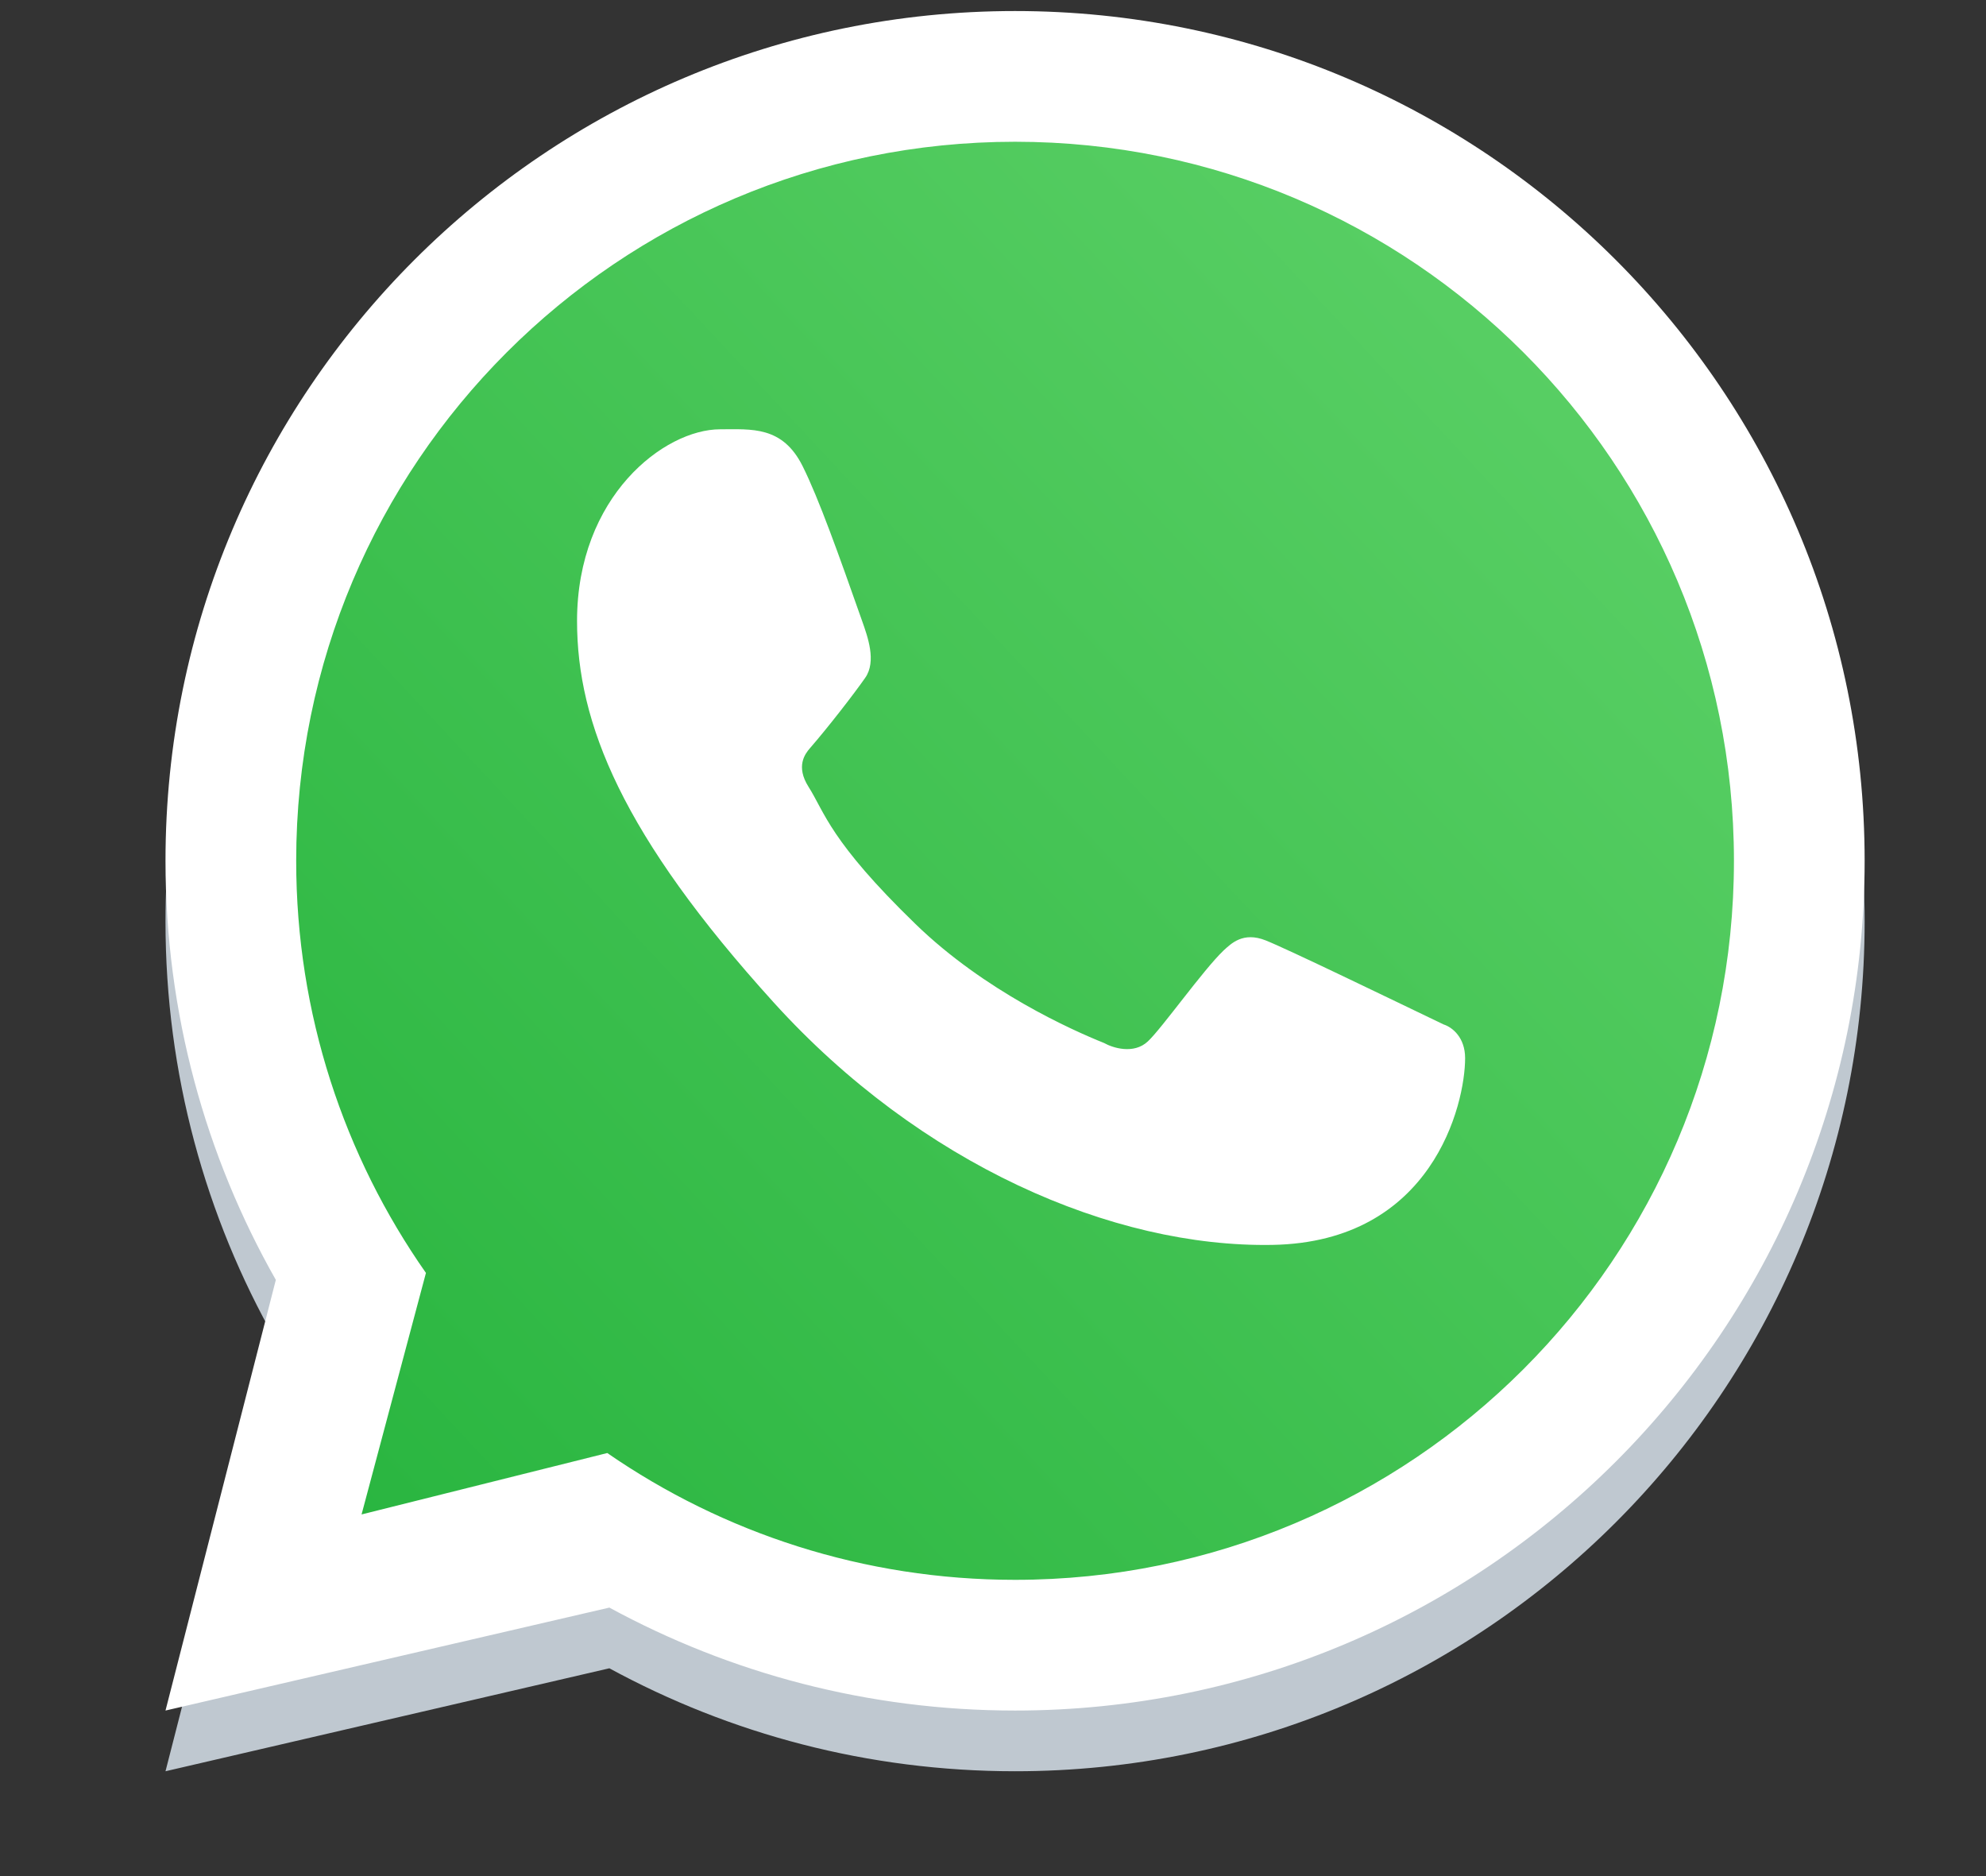 <svg width="36" height="34" viewBox="0 0 36 34" fill="none" xmlns="http://www.w3.org/2000/svg">
<rect x="0" y="0" width="36" height="34" fill="#333333" stroke="none"/>
<path fill-rule="evenodd" clip-rule="evenodd" d="M18.4 32.1C26.905 32.1 33.8 25.205 33.8 16.7C33.8 8.195 26.905 1.3 18.4 1.3C9.895 1.3 3 8.195 3 16.7C3 19.462 3.727 22.054 5 24.296L3 32.1L11.046 30.234C13.232 31.424 15.737 32.1 18.4 32.1ZM18.4 29.731C25.597 29.731 31.431 23.897 31.431 16.7C31.431 9.503 25.597 3.669 18.4 3.669C11.203 3.669 5.369 9.503 5.369 16.7C5.369 19.479 6.239 22.054 7.721 24.169L6.554 28.546L11.008 27.433C13.108 28.882 15.655 29.731 18.4 29.731Z" fill="#BFC8D0"/>
<path d="M31.6 15.6C31.6 22.89 25.69 28.8 18.4 28.8C15.62 28.8 13.04 27.94 10.912 26.472L6.4 27.6L7.582 23.166C6.081 21.024 5.2 18.415 5.2 15.6C5.2 8.31 11.11 2.4 18.4 2.4C25.69 2.4 31.6 8.31 31.6 15.6Z" fill="url(#paint0_linear_341_92677)"/>
<path fill-rule="evenodd" clip-rule="evenodd" d="M18.4 31C26.905 31 33.8 24.105 33.8 15.6C33.8 7.095 26.905 0.2 18.4 0.2C9.895 0.2 3 7.095 3 15.6C3 18.362 3.727 20.954 5 23.195L3 31L11.046 29.134C13.232 30.324 15.737 31 18.4 31ZM18.4 28.631C25.597 28.631 31.431 22.797 31.431 15.6C31.431 8.403 25.597 2.569 18.4 2.569C11.203 2.569 5.369 8.403 5.369 15.6C5.369 18.379 6.239 20.954 7.721 23.069L6.554 27.446L11.008 26.333C13.108 27.782 15.655 28.631 18.4 28.631Z" fill="white"/>
<path d="M14.55 8.45C14.184 7.715 13.622 7.78 13.055 7.78C12.041 7.78 10.46 8.995 10.46 11.255C10.46 13.108 11.276 15.136 14.027 18.17C16.682 21.098 20.17 22.613 23.067 22.561C25.963 22.509 26.558 20.017 26.558 19.176C26.558 18.803 26.327 18.616 26.168 18.566C25.181 18.092 23.36 17.21 22.946 17.044C22.532 16.878 22.316 17.102 22.181 17.224C21.806 17.582 21.061 18.637 20.806 18.874C20.551 19.112 20.171 18.991 20.013 18.902C19.431 18.668 17.853 17.966 16.596 16.747C15.04 15.239 14.949 14.72 14.656 14.259C14.421 13.889 14.593 13.662 14.679 13.563C15.014 13.177 15.477 12.58 15.684 12.283C15.892 11.986 15.727 11.536 15.628 11.255C15.203 10.049 14.843 9.038 14.55 8.45Z" fill="white"/>
<defs>
<linearGradient id="paint0_linear_341_92677" x1="29.95" y1="5.7" x2="5.2" y2="28.8" gradientUnits="userSpaceOnUse">
<stop stop-color="#5BD066"/>
<stop offset="1" stop-color="#27B43E"/>
</linearGradient>
</defs>
</svg>

